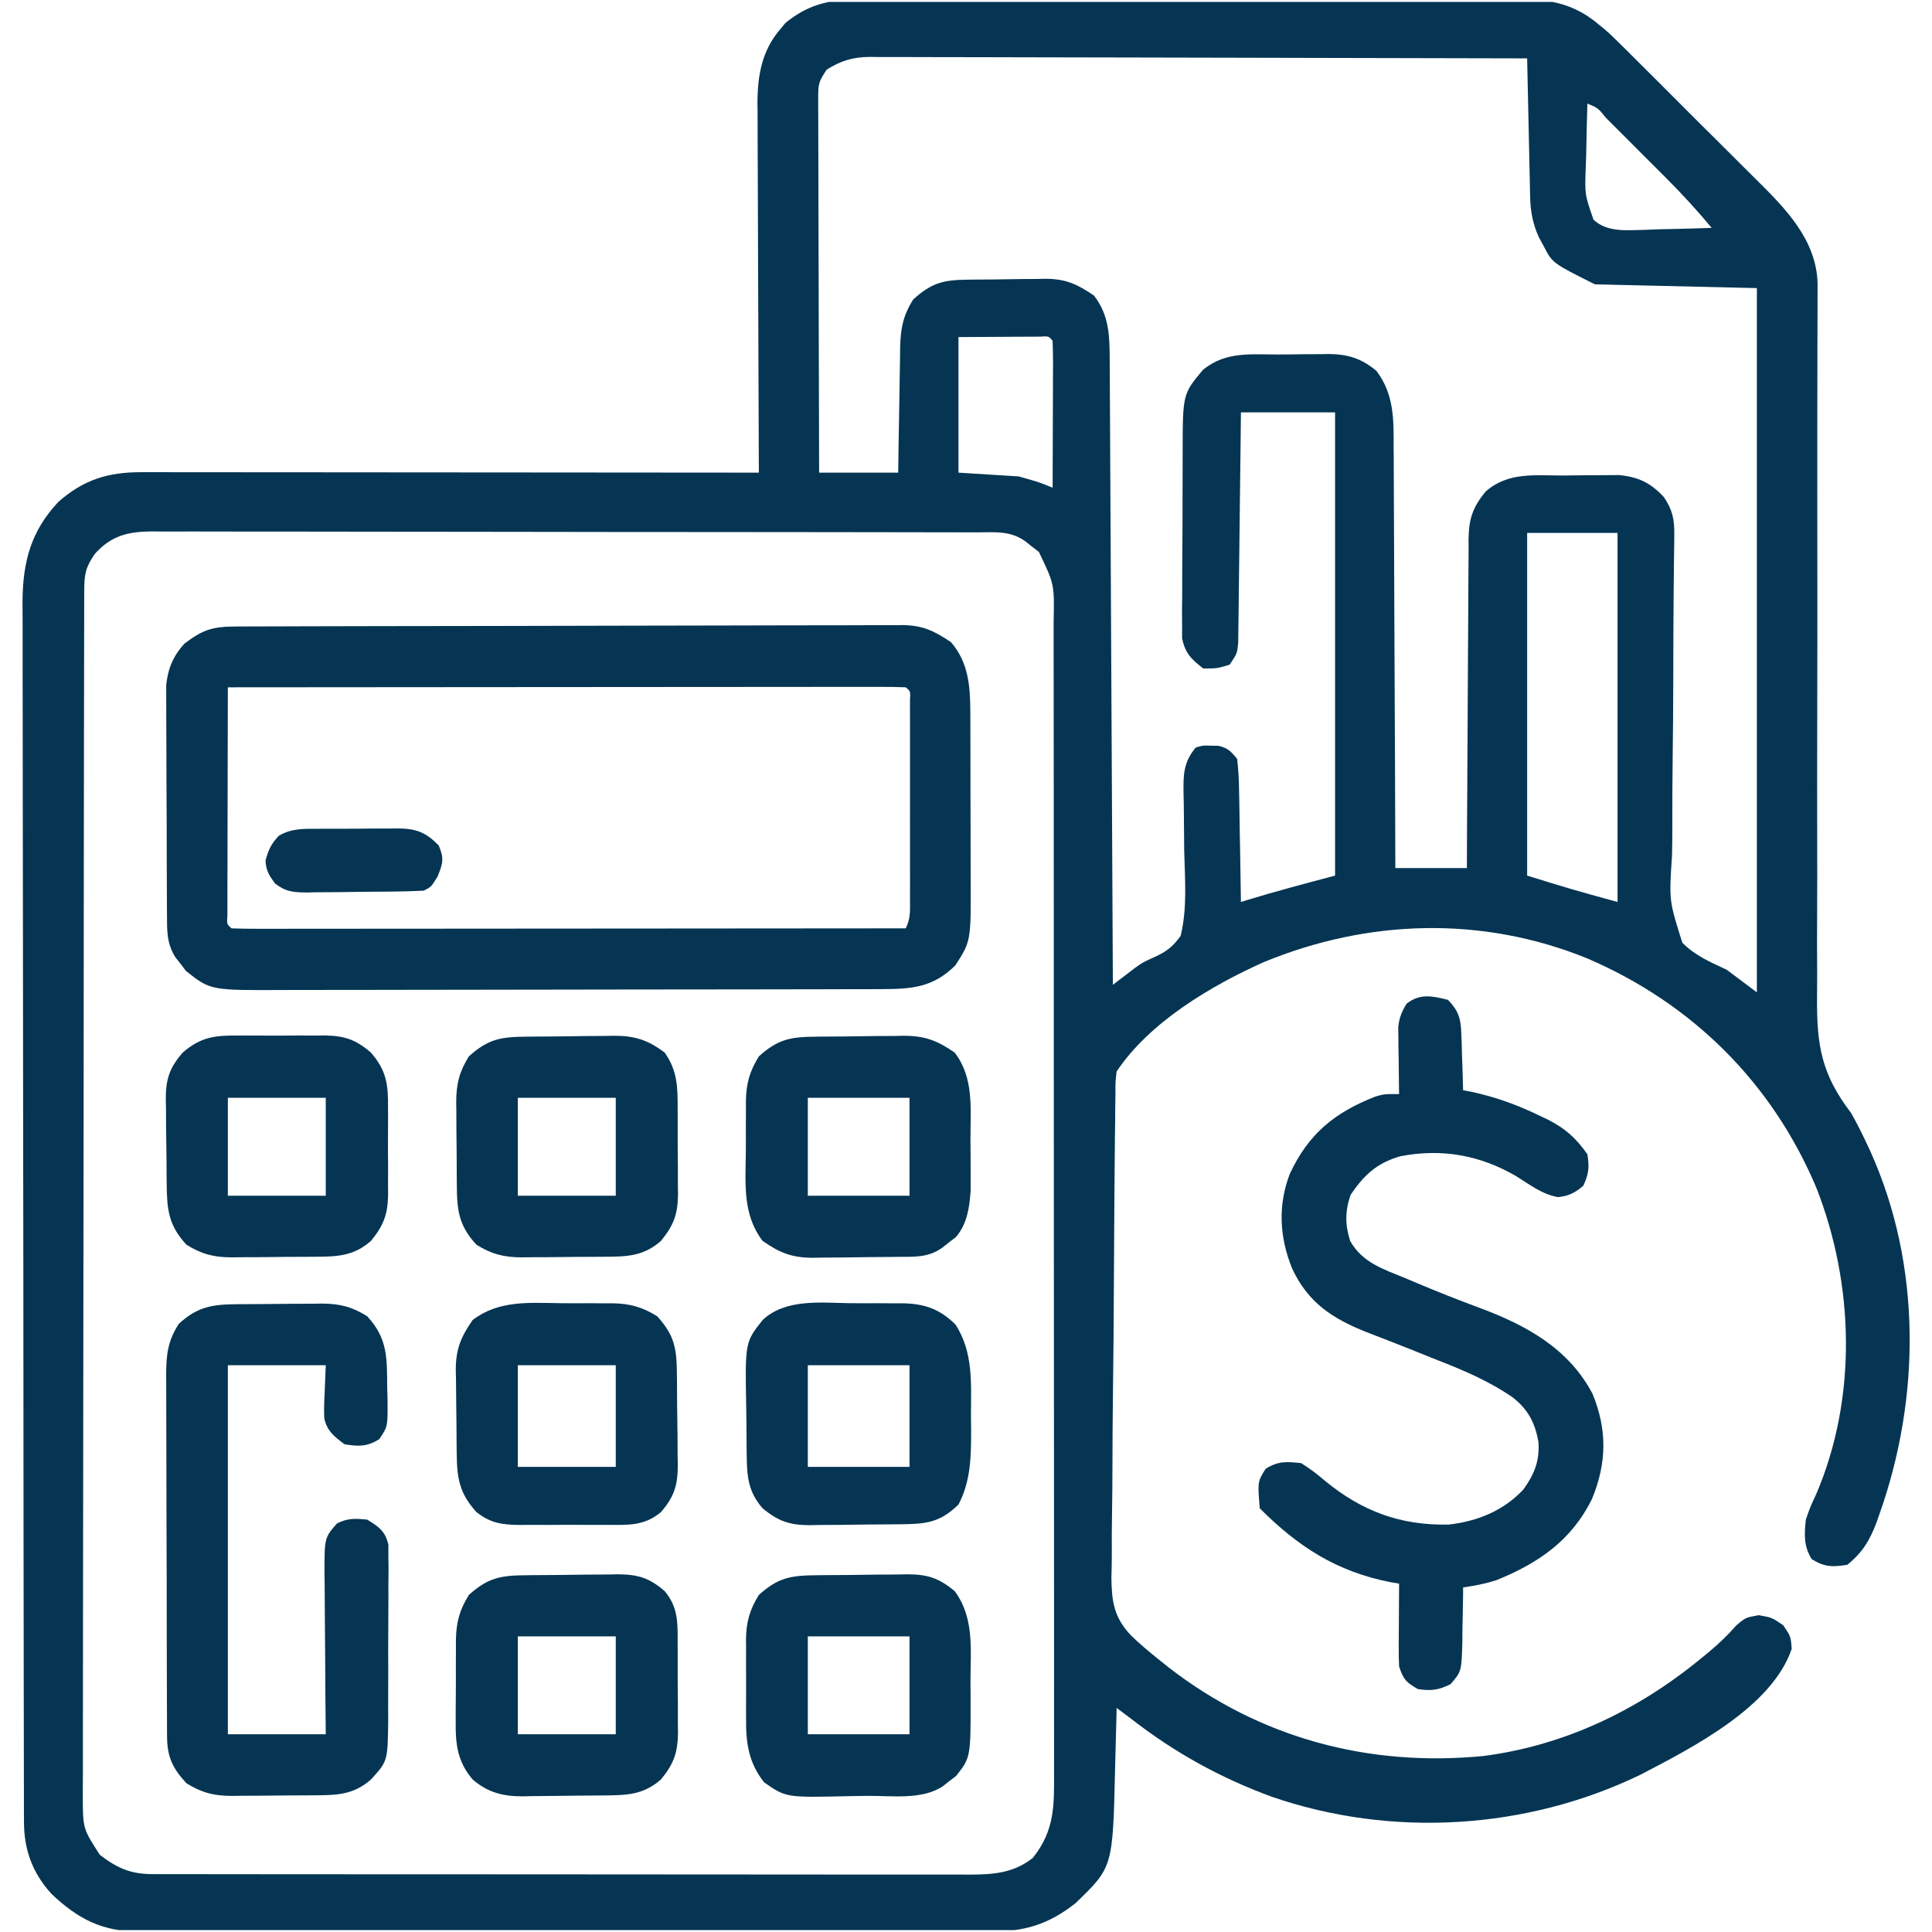 <svg width="513" height="513" viewBox="0 0 513 513" fill="none" xmlns="http://www.w3.org/2000/svg">
<g clip-path="url(#clip0_221_88)">
<path d="M226.836 -0.021C227.636 -0.029 228.436 -0.037 229.26 -0.045C231.921 -0.065 234.581 -0.057 237.242 -0.049C239.158 -0.058 241.074 -0.068 242.99 -0.08C248.18 -0.107 253.37 -0.108 258.56 -0.103C262.899 -0.101 267.238 -0.111 271.576 -0.12C281.816 -0.143 292.055 -0.144 302.294 -0.131C312.844 -0.119 323.393 -0.144 333.943 -0.187C343.013 -0.222 352.084 -0.234 361.154 -0.227C366.566 -0.224 371.977 -0.229 377.389 -0.257C382.48 -0.282 387.57 -0.278 392.661 -0.252C394.524 -0.247 396.387 -0.253 398.25 -0.269C408.407 -0.353 416.384 -0.416 424.5 6.5C425.049 6.946 425.599 7.393 426.165 7.853C427.612 9.102 428.973 10.449 430.329 11.796C431.08 12.534 431.08 12.534 431.846 13.287C433.466 14.884 435.072 16.496 436.676 18.109C437.815 19.243 438.954 20.377 440.095 21.509C442.469 23.873 444.835 26.244 447.197 28.62C450.205 31.646 453.233 34.65 456.268 37.65C458.621 39.981 460.963 42.325 463.302 44.671C464.413 45.783 465.528 46.892 466.647 47.996C474.285 55.548 482.252 63.766 482.616 75.128C482.617 76.68 482.613 78.232 482.604 79.784C482.604 80.639 482.603 81.494 482.602 82.375C482.599 85.251 482.589 88.127 482.578 91.003C482.575 93.061 482.572 95.12 482.569 97.178C482.564 101.617 482.556 106.057 482.546 110.496C482.533 117.523 482.535 124.551 482.541 131.578C482.542 133.357 482.542 133.357 482.543 135.172C482.546 138.825 482.55 142.479 482.553 146.133C482.566 161.267 482.568 176.401 482.524 191.535C482.493 202.568 482.489 213.6 482.519 224.633C482.533 230.469 482.534 236.305 482.5 242.141C482.468 247.639 482.473 253.136 482.507 258.634C482.513 260.644 482.505 262.654 482.482 264.664C482.348 277.46 483.626 285.228 491.5 295.5C493.03 298.172 494.386 300.897 495.688 303.687C496.016 304.39 496.344 305.093 496.682 305.817C510.241 335.974 509.991 371.15 499.062 402C498.649 403.176 498.649 403.176 498.226 404.375C496.436 409.063 494.511 412.285 490.5 415.5C486.542 416.125 484.491 416.11 481.062 414C478.915 410.565 479.083 407.413 479.5 403.5C480.672 400.141 480.672 400.141 482.25 396.75C493.165 371.25 492.374 341.112 482.325 315.462C470.565 287.48 449.302 266.453 421.5 254.5C393.605 243.129 363.191 244.051 335.5 255.5C321.472 261.789 305.2 271.45 296.5 284.5C296.172 287.195 296.172 287.195 296.185 290.291C296.167 291.5 296.148 292.708 296.129 293.953C296.118 295.294 296.108 296.635 296.098 297.977C296.081 299.388 296.063 300.799 296.044 302.21C295.986 306.848 295.951 311.486 295.918 316.125C295.912 316.915 295.906 317.705 295.9 318.519C295.844 325.977 295.795 333.435 295.766 340.893C295.728 350.418 295.653 359.941 295.526 369.465C295.44 376.169 295.396 382.872 295.384 389.577C295.375 393.577 295.348 397.576 295.276 401.575C295.208 405.345 295.194 409.112 295.219 412.882C295.219 414.91 295.165 416.936 295.109 418.963C295.202 425.337 295.785 429.419 300.265 434.21C302.575 436.446 304.991 438.492 307.5 440.5C308.438 441.252 309.376 442.003 310.343 442.777C334.631 461.56 363.424 469.22 393.843 466.273C415.372 463.504 434.844 454.161 451.5 440.5C452.546 439.647 452.546 439.647 453.613 438.777C456.325 436.507 458.669 434.305 461 431.625C463.5 429.5 463.5 429.5 467 428.875C470.5 429.5 470.5 429.5 473.5 431.562C475.5 434.5 475.5 434.5 475.75 437.812C470.496 453.311 449.398 464.036 435.562 471.25C405.279 485.883 369.455 488.049 337.637 477.066C324 472.055 311.951 465.397 300.5 456.5C299.168 455.498 297.835 454.498 296.5 453.5C296.48 454.356 296.46 455.213 296.44 456.095C296.361 459.32 296.274 462.544 296.183 465.768C296.145 467.155 296.11 468.541 296.078 469.928C295.48 495.811 295.48 495.811 285.574 505.355C278.155 511.19 271.764 512.948 262.487 512.881C260.998 512.888 260.998 512.888 259.479 512.895C256.161 512.907 252.843 512.898 249.526 512.888C247.144 512.892 244.761 512.898 242.379 512.904C236.586 512.916 230.792 512.915 224.998 512.906C220.288 512.899 215.578 512.898 210.867 512.901C210.196 512.902 209.525 512.902 208.833 512.903C207.47 512.904 206.106 512.905 204.743 512.906C191.964 512.914 179.185 512.904 166.407 512.888C155.451 512.875 144.495 512.877 133.54 512.891C120.808 512.907 108.075 512.913 95.343 512.904C93.984 512.903 92.625 512.902 91.267 512.901C90.598 512.901 89.93 512.901 89.241 512.9C84.539 512.897 79.837 512.902 75.135 512.909C68.8 512.918 62.466 512.911 56.132 512.894C53.809 512.89 51.485 512.891 49.162 512.898C45.988 512.906 42.814 512.896 39.64 512.881C38.264 512.891 38.264 512.891 36.86 512.901C27.081 512.812 20.829 509.624 13.707 502.918C8.684 497.415 6.379 491.26 6.366 483.849C6.361 482.665 6.357 481.48 6.352 480.26C6.352 478.953 6.353 477.646 6.353 476.299C6.35 474.901 6.346 473.503 6.342 472.105C6.332 468.255 6.328 464.404 6.325 460.554C6.321 456.404 6.312 452.255 6.303 448.105C6.283 438.079 6.273 428.053 6.264 418.026C6.26 413.305 6.255 408.584 6.249 403.863C6.232 388.169 6.218 372.474 6.211 356.78C6.209 352.707 6.207 348.633 6.205 344.559C6.204 343.547 6.204 342.534 6.203 341.491C6.195 325.092 6.17 308.694 6.137 292.295C6.104 275.46 6.086 258.625 6.083 241.79C6.081 232.337 6.072 222.885 6.046 213.432C6.025 205.381 6.017 197.33 6.026 189.279C6.031 185.172 6.029 181.066 6.01 176.959C5.992 173.196 5.993 169.432 6.009 165.669C6.012 163.671 5.996 161.673 5.979 159.676C6.054 149.184 8.204 141.025 15.5 133.258C22.213 127.358 28.692 125.373 37.473 125.38C38.175 125.379 38.876 125.378 39.599 125.377C41.95 125.375 44.301 125.381 46.651 125.386C48.337 125.387 50.022 125.387 51.707 125.386C56.283 125.386 60.859 125.392 65.435 125.399C70.217 125.405 74.999 125.405 79.781 125.407C88.837 125.41 97.893 125.418 106.948 125.428C117.258 125.439 127.567 125.445 137.877 125.45C159.085 125.46 180.292 125.478 201.5 125.5C201.49 123.535 201.49 123.535 201.48 121.53C201.419 109.171 201.374 96.812 201.345 84.452C201.329 78.099 201.308 71.745 201.274 65.391C201.241 59.258 201.223 53.124 201.215 46.99C201.21 44.652 201.199 42.314 201.183 39.977C201.161 36.697 201.158 33.418 201.159 30.139C201.149 29.176 201.138 28.214 201.127 27.222C201.16 20.018 202.306 13.401 207.187 7.75C207.624 7.219 208.061 6.688 208.512 6.141C214.124 1.51 219.672 -0.095 226.836 -0.021ZM219.5 18.5C217.422 21.617 217.251 22.277 217.259 25.809C217.257 26.688 217.254 27.567 217.251 28.473C217.258 29.435 217.266 30.397 217.273 31.387C217.273 32.402 217.272 33.417 217.272 34.463C217.273 37.823 217.289 41.183 217.305 44.543C217.308 46.87 217.311 49.198 217.313 51.525C217.321 57.656 217.341 63.786 217.363 69.916C217.383 76.17 217.392 82.424 217.402 88.678C217.424 100.952 217.459 113.226 217.5 125.5C224.43 125.5 231.36 125.5 238.5 125.5C238.537 122.682 238.575 119.864 238.613 116.961C238.66 114.22 238.711 111.48 238.762 108.74C238.796 106.841 238.824 104.942 238.846 103.042C238.88 100.306 238.932 97.571 238.988 94.836C238.995 93.992 239.001 93.148 239.008 92.278C239.131 87.298 239.756 83.817 242.5 79.5C247.387 75.09 250.466 74.328 256.887 74.262C257.99 74.25 257.99 74.25 259.115 74.237C260.674 74.223 262.233 74.213 263.793 74.205C266.161 74.188 268.528 74.144 270.896 74.1C272.414 74.089 273.932 74.081 275.449 74.074C276.151 74.057 276.852 74.039 277.574 74.021C283.069 74.045 286.077 75.481 290.5 78.5C294.565 83.784 294.625 89.188 294.658 95.669C294.666 96.735 294.666 96.735 294.673 97.823C294.688 100.198 294.697 102.573 294.705 104.948C294.715 106.654 294.725 108.359 294.735 110.064C294.762 114.689 294.783 119.315 294.803 123.941C294.825 128.776 294.853 133.611 294.879 138.447C294.929 147.602 294.974 156.756 295.017 165.911C295.067 176.334 295.122 186.758 295.177 197.181C295.291 218.62 295.398 240.06 295.5 261.5C296.043 261.082 296.587 260.664 297.147 260.234C297.863 259.689 298.579 259.144 299.316 258.583C300.379 257.77 300.379 257.77 301.463 256.942C303.5 255.5 303.5 255.5 306.436 254.178C309.737 252.677 311.35 251.459 313.5 248.5C315.288 241.188 314.626 233.337 314.438 225.875C314.396 222.763 314.369 219.653 314.357 216.541C314.346 214.61 314.316 212.678 314.264 210.748C314.195 205.859 314.188 202.42 317.5 198.5C319.438 197.906 319.438 197.906 321.5 198C322.181 198.01 322.861 198.021 323.562 198.031C326.047 198.632 326.887 199.538 328.5 201.5C328.831 204.434 328.989 207.167 329.012 210.105C329.039 211.364 329.039 211.364 329.066 212.648C329.12 215.328 329.154 218.008 329.188 220.687C329.221 222.505 329.255 224.322 329.291 226.139C329.376 230.592 329.443 235.046 329.5 239.5C330.048 239.33 330.596 239.16 331.16 238.984C338.903 236.617 346.657 234.591 354.5 232.5C354.5 191.91 354.5 151.32 354.5 109.5C346.25 109.5 338 109.5 329.5 109.5C329.48 111.423 329.46 113.346 329.44 115.327C329.372 121.678 329.295 128.028 329.212 134.378C329.163 138.229 329.116 142.079 329.078 145.93C329.041 149.645 328.995 153.36 328.942 157.076C328.923 158.494 328.908 159.912 328.897 161.33C328.88 163.315 328.85 165.3 328.819 167.284C328.806 168.415 328.792 169.545 328.778 170.71C328.5 173.5 328.5 173.5 326.5 176.5C323.188 177.5 323.188 177.5 319.5 177.5C316.309 175.013 314.703 173.489 313.879 169.478C313.881 168.356 313.883 167.233 313.885 166.077C313.871 164.159 313.871 164.159 313.857 162.203C313.872 160.815 313.889 159.427 313.906 158.039C313.908 156.606 313.908 155.172 313.906 153.739C313.908 150.738 313.926 147.737 313.958 144.736C313.998 140.904 314.002 137.073 313.995 133.241C313.991 130.281 314.004 127.321 314.021 124.361C314.028 122.949 314.031 121.537 314.03 120.125C314.044 104.625 314.044 104.625 319.438 98.187C325.447 93.27 332.108 94.128 339.516 94.129C341.795 94.125 344.071 94.089 346.35 94.051C347.812 94.045 349.275 94.041 350.738 94.039C351.411 94.025 352.085 94.01 352.778 93.996C357.965 94.045 361.583 95.202 365.5 98.5C370.162 104.688 370.079 111.333 370.046 118.791C370.056 120.002 370.067 121.212 370.077 122.459C370.102 125.757 370.108 129.053 370.107 132.35C370.111 135.804 370.136 139.258 370.159 142.712C370.2 149.243 370.22 155.773 370.233 162.304C370.249 169.743 370.288 177.182 370.328 184.62C370.41 199.914 370.464 215.207 370.5 230.5C376.77 230.5 383.04 230.5 389.5 230.5C389.514 226.276 389.514 226.276 389.528 221.966C389.562 212.658 389.618 203.35 389.684 194.043C389.723 188.4 389.756 182.757 389.771 177.114C389.786 171.667 389.821 166.221 389.868 160.774C389.883 158.697 389.891 156.62 389.892 154.543C389.894 151.631 389.921 148.721 389.954 145.81C389.947 144.524 389.947 144.524 389.939 143.212C390.032 137.835 390.956 134.783 394.5 130.5C400.478 125.247 407.567 126.279 415.069 126.26C417.294 126.25 419.519 126.219 421.744 126.187C423.169 126.181 424.594 126.176 426.02 126.172C427.31 126.162 428.6 126.153 429.929 126.144C435.071 126.657 438.313 128.217 441.812 132C444.138 135.446 444.623 137.958 444.571 142.014C444.562 142.939 444.553 143.864 444.543 144.817C444.529 145.83 444.514 146.843 444.499 147.887C444.476 150.102 444.454 152.318 444.432 154.533C444.413 156.298 444.413 156.298 444.394 158.099C444.323 165.632 444.317 173.165 444.3 180.698C444.281 187.32 444.239 193.94 444.147 200.561C444.059 206.965 444.035 213.366 444.053 219.771C444.049 222.208 444.022 224.646 443.971 227.083C443.173 239.167 443.173 239.167 446.717 250.338C450.123 253.755 454.158 255.466 458.5 257.5C461.14 259.48 463.78 261.46 466.5 263.5C466.5 201.79 466.5 140.08 466.5 76.5C452.31 76.17 438.12 75.84 423.5 75.5C412.23 69.865 412.23 69.865 409.938 65.437C409.482 64.601 409.027 63.764 408.559 62.902C406.988 59.337 406.379 56.167 406.295 52.282C406.275 51.462 406.255 50.641 406.234 49.796C406.209 48.481 406.209 48.481 406.184 47.141C406.163 46.236 406.142 45.332 406.121 44.4C406.055 41.517 405.996 38.633 405.938 35.75C405.894 33.793 405.851 31.836 405.807 29.879C405.7 25.086 405.598 20.293 405.5 15.5C382.135 15.43 358.769 15.377 335.404 15.345C324.555 15.329 313.706 15.308 302.857 15.274C293.401 15.244 283.946 15.224 274.49 15.218C269.483 15.214 264.477 15.205 259.47 15.183C254.757 15.162 250.044 15.156 245.331 15.161C243.602 15.16 241.872 15.154 240.143 15.142C237.78 15.127 235.418 15.131 233.055 15.139C232.372 15.13 231.689 15.122 230.986 15.113C226.447 15.155 223.341 16.09 219.5 18.5ZM421.5 27.5C421.354 31.875 421.266 36.249 421.188 40.625C421.146 41.862 421.104 43.1 421.061 44.375C420.794 51.635 420.794 51.635 423.125 58.344C426.838 61.803 432.135 61.101 436.893 61.027C438.186 60.977 439.48 60.927 440.812 60.875C442.125 60.848 443.438 60.821 444.791 60.793C448.029 60.722 451.264 60.624 454.5 60.5C450.605 55.842 446.563 51.414 442.262 47.129C441.695 46.562 441.129 45.995 440.546 45.41C439.363 44.227 438.179 43.044 436.994 41.864C435.171 40.046 433.354 38.224 431.537 36.4C430.383 35.247 429.229 34.094 428.074 32.941C427.529 32.395 426.985 31.848 426.423 31.285C424.315 28.677 424.315 28.677 421.5 27.5ZM254.5 89.5C254.5 101.38 254.5 113.26 254.5 125.5C259.78 125.83 265.06 126.16 270.5 126.5C276 128.062 276 128.062 279.5 129.5C279.525 123.964 279.543 118.428 279.555 112.892C279.56 111.008 279.567 109.123 279.575 107.238C279.588 104.535 279.593 101.832 279.598 99.129C279.603 98.281 279.608 97.433 279.613 96.559C279.613 94.539 279.562 92.519 279.5 90.5C278.462 89.238 278.462 89.238 276.183 89.386C274.683 89.394 274.683 89.394 273.152 89.402C271.694 89.406 271.694 89.406 270.207 89.41C268.341 89.424 268.341 89.424 266.438 89.437C262.498 89.458 258.559 89.479 254.5 89.5ZM25.188 147.062C22.667 150.703 22.373 152.557 22.366 156.961C22.361 158.128 22.357 159.296 22.352 160.498C22.352 161.792 22.353 163.085 22.353 164.418C22.349 165.797 22.346 167.176 22.342 168.556C22.332 172.359 22.328 176.163 22.325 179.966C22.321 184.063 22.312 188.16 22.303 192.257C22.283 202.157 22.273 212.058 22.264 221.959C22.26 226.618 22.255 231.278 22.249 235.937C22.232 251.421 22.218 266.905 22.211 282.389C22.209 286.409 22.207 290.429 22.205 294.449C22.204 295.448 22.204 296.447 22.203 297.476C22.195 313.668 22.17 329.859 22.137 346.05C22.104 362.664 22.086 379.277 22.083 395.891C22.081 405.223 22.072 414.554 22.047 423.886C22.025 431.832 22.017 439.779 22.026 447.725C22.031 451.78 22.029 455.835 22.01 459.891C21.992 463.603 21.993 467.315 22.009 471.027C22.012 473.007 21.996 474.987 21.979 476.967C22.015 485.547 22.015 485.547 26.5 492.5C31.15 496.084 34.728 497.623 40.533 497.629C41.331 497.632 42.129 497.635 42.951 497.638C43.822 497.637 44.693 497.635 45.59 497.634C46.519 497.636 47.449 497.638 48.406 497.641C51.529 497.647 54.651 497.646 57.773 497.645C60.008 497.648 62.244 497.652 64.479 497.655C70.558 497.664 76.636 497.667 82.715 497.667C87.787 497.668 92.859 497.672 97.931 497.675C109.213 497.683 120.496 497.686 131.778 497.685C132.455 497.685 133.132 497.685 133.829 497.685C134.846 497.685 134.846 497.685 135.883 497.685C146.865 497.685 157.846 497.694 168.828 497.708C180.107 497.723 191.386 497.729 202.665 497.729C208.996 497.729 215.326 497.731 221.657 497.742C227.612 497.752 233.567 497.752 239.522 497.744C241.707 497.743 243.892 497.746 246.078 497.752C249.062 497.76 252.045 497.755 255.029 497.747C256.325 497.755 256.325 497.755 257.648 497.763C263.888 497.727 269.203 497.327 274.25 493.312C280.104 485.996 279.928 479.329 279.874 470.253C279.877 468.899 279.881 467.545 279.886 466.191C279.897 462.481 279.889 458.77 279.878 455.06C279.869 451.054 279.877 447.049 279.883 443.043C279.893 435.201 279.886 427.358 279.874 419.515C279.86 410.381 279.862 401.247 279.864 392.113C279.867 375.815 279.856 359.518 279.836 343.22C279.817 327.406 279.81 311.593 279.816 295.78C279.822 278.559 279.822 261.338 279.81 244.117C279.809 242.28 279.808 240.444 279.807 238.607C279.806 237.704 279.805 236.8 279.805 235.869C279.801 229.503 279.801 223.137 279.803 216.77C279.805 209.012 279.8 201.253 279.786 193.494C279.778 189.536 279.774 185.578 279.779 181.619C279.783 177.995 279.778 174.37 279.765 170.746C279.761 168.816 279.766 166.886 279.772 164.956C279.975 155.125 279.975 155.125 275.844 146.539C275.235 146.072 274.627 145.606 274 145.125C273.392 144.643 272.783 144.161 272.156 143.664C268.131 140.835 264.127 141.355 259.378 141.36C258.421 141.357 257.464 141.354 256.478 141.351C253.251 141.342 250.023 141.34 246.796 141.339C244.49 141.334 242.184 141.329 239.878 141.324C233.599 141.311 227.32 141.304 221.041 141.3C217.121 141.297 213.201 141.293 209.281 141.288C198.429 141.276 187.578 141.266 176.726 141.262C176.031 141.262 175.336 141.262 174.621 141.262C173.576 141.261 173.576 141.261 172.51 141.261C171.099 141.261 169.687 141.26 168.276 141.26C167.226 141.259 167.226 141.259 166.154 141.259C154.813 141.255 143.472 141.238 132.13 141.214C120.489 141.191 108.847 141.178 97.206 141.177C90.669 141.176 84.132 141.17 77.594 141.152C71.445 141.136 65.296 141.134 59.146 141.142C56.888 141.143 54.63 141.139 52.371 141.129C49.291 141.116 46.21 141.122 43.13 141.132C42.234 141.124 41.339 141.116 40.416 141.108C34.054 141.159 29.625 142.145 25.188 147.062ZM405.5 141.5C405.5 171.53 405.5 201.56 405.5 232.5C417.449 236.187 417.449 236.187 429.5 239.5C429.5 207.16 429.5 174.82 429.5 141.5C421.58 141.5 413.66 141.5 405.5 141.5Z" fill="#053553"/>
<path d="M62.906 166.353C64.065 166.347 64.065 166.347 65.248 166.342C67.851 166.331 70.454 166.327 73.057 166.323C74.918 166.317 76.779 166.31 78.64 166.303C83.706 166.286 88.772 166.275 93.839 166.267C97.003 166.262 100.167 166.256 103.332 166.249C113.229 166.23 123.127 166.216 133.024 166.208C144.454 166.198 155.884 166.172 167.314 166.131C176.145 166.101 184.976 166.086 193.806 166.083C199.082 166.081 204.358 166.072 209.634 166.047C214.599 166.023 219.563 166.019 224.528 166.029C226.349 166.03 228.17 166.023 229.991 166.01C232.481 165.992 234.969 165.999 237.458 166.012C238.176 166.001 238.893 165.99 239.633 165.979C245.072 166.048 248.098 167.541 252.5 170.5C257.076 175.745 257.622 182.047 257.645 188.724C257.651 189.959 257.658 191.194 257.664 192.467C257.666 193.807 257.667 195.148 257.668 196.488C257.671 197.874 257.674 199.261 257.678 200.647C257.684 203.549 257.686 206.452 257.685 209.354C257.685 213.056 257.699 216.758 257.716 220.459C257.727 223.322 257.729 226.185 257.729 229.048C257.73 230.412 257.734 231.776 257.742 233.14C257.828 249.887 257.828 249.887 253.687 256.312C247.801 262.199 242.125 262.622 234.088 262.64C232.982 262.645 232.982 262.645 231.854 262.649C229.389 262.658 226.925 262.66 224.46 262.661C222.69 262.666 220.921 262.671 219.152 262.676C214.348 262.689 209.544 262.696 204.74 262.7C201.737 262.703 198.734 262.707 195.731 262.712C186.33 262.725 176.929 262.735 167.528 262.739C156.685 262.743 145.843 262.761 135.001 262.79C126.613 262.812 118.226 262.822 109.838 262.823C104.832 262.824 99.825 262.83 94.819 262.848C90.108 262.864 85.396 262.866 80.685 262.858C78.96 262.857 77.235 262.861 75.51 262.871C55.862 262.977 55.862 262.977 49.344 257.781C48.9 257.193 48.457 256.606 48 256C47.536 255.412 47.072 254.824 46.594 254.219C44.21 250.473 44.362 247.057 44.339 242.737C44.334 242.054 44.329 241.37 44.324 240.666C44.309 238.407 44.302 236.147 44.297 233.887C44.291 232.314 44.285 230.74 44.279 229.167C44.269 225.868 44.263 222.568 44.26 219.269C44.254 215.049 44.23 210.829 44.202 206.609C44.183 203.359 44.178 200.108 44.176 196.857C44.173 195.302 44.165 193.747 44.152 192.192C44.135 190.011 44.137 187.832 44.143 185.651C44.14 184.412 44.136 183.173 44.132 181.897C44.608 177.495 45.998 174.109 49.035 170.855C54.033 167.034 56.737 166.351 62.906 166.353ZM60.5 182.5C60.477 190.697 60.459 198.894 60.448 207.091C60.443 210.897 60.436 214.702 60.424 218.508C60.413 222.178 60.407 225.848 60.405 229.518C60.403 230.921 60.4 232.324 60.394 233.727C60.387 235.686 60.386 237.644 60.386 239.603C60.384 240.72 60.382 241.837 60.38 242.988C60.215 245.439 60.215 245.439 61.5 246.5C63.803 246.597 66.11 246.622 68.416 246.62C69.147 246.621 69.879 246.622 70.633 246.623C73.104 246.624 75.574 246.619 78.045 246.614C79.809 246.613 81.572 246.613 83.336 246.614C88.139 246.614 92.943 246.608 97.746 246.601C102.761 246.595 107.775 246.595 112.789 246.593C122.291 246.59 131.793 246.582 141.295 246.572C152.11 246.561 162.925 246.555 173.74 246.55C195.993 246.54 218.246 246.522 240.5 246.5C241.848 243.803 241.627 241.709 241.629 238.689C241.634 236.862 241.634 236.862 241.639 234.999C241.637 233.664 241.635 232.33 241.633 230.996C241.633 229.634 241.634 228.271 241.636 226.909C241.637 224.053 241.635 221.198 241.63 218.342C241.624 214.674 241.628 211.007 241.634 207.339C241.637 204.526 241.636 201.713 241.634 198.9C241.633 197.547 241.634 196.194 241.636 194.842C241.639 192.955 241.634 191.068 241.629 189.181C241.628 188.106 241.628 187.031 241.627 185.923C241.773 183.551 241.773 183.551 240.5 182.5C238.172 182.402 235.874 182.37 233.546 182.38C232.442 182.378 232.442 182.378 231.316 182.377C228.832 182.375 226.347 182.381 223.863 182.386C222.089 182.387 220.316 182.387 218.542 182.386C213.712 182.386 208.882 182.392 204.051 182.399C199.009 182.405 193.967 182.405 188.925 182.407C179.369 182.41 169.814 182.418 160.259 182.428C149.384 182.439 138.508 182.445 127.633 182.45C105.255 182.46 82.878 182.478 60.5 182.5Z" fill="#053553"/>
<path d="M384.5 265.5C387.211 268.331 387.887 270.394 388.011 274.266C388.047 275.155 388.082 276.044 388.119 276.961C388.153 278.341 388.153 278.341 388.187 279.75C388.221 280.686 388.256 281.622 388.291 282.586C388.373 284.89 388.442 287.195 388.5 289.5C389.18 289.624 389.861 289.747 390.562 289.875C397.105 291.267 402.952 293.389 408.937 296.312C409.611 296.632 410.284 296.951 410.978 297.279C415.661 299.651 418.475 302.19 421.5 306.5C422.045 309.905 421.87 311.695 420.437 314.812C418.295 316.679 416.556 317.591 413.703 317.867C409.541 317.174 406.205 314.557 402.672 312.359C393.037 306.711 382.854 304.896 371.855 307.008C365.625 308.806 362.278 311.893 358.625 317.25C357.15 321.512 357.128 325.188 358.5 329.5C361.764 335.287 367.261 336.967 373.125 339.375C374.148 339.809 375.171 340.243 376.225 340.691C381.786 343.032 387.386 345.236 393.041 347.34C405.3 351.915 416.548 358.072 422.883 370.133C426.783 379.708 426.65 388.39 422.754 397.934C417.37 408.951 408.553 415.043 397.394 419.555C394.434 420.521 391.58 421.071 388.5 421.5C388.496 422.176 388.492 422.852 388.487 423.548C388.454 426.616 388.384 429.682 388.312 432.75C388.306 433.813 388.301 434.877 388.295 435.973C388.072 443.843 388.072 443.843 385.14 447.207C381.931 448.779 380.032 449.026 376.5 448.5C373.364 446.72 372.659 445.977 371.5 442.5C371.418 440.8 371.392 439.097 371.402 437.394C371.405 436.412 371.409 435.429 371.412 434.416C371.42 433.392 371.429 432.368 371.437 431.312C371.442 430.277 371.446 429.241 371.451 428.174C371.463 425.616 371.479 423.058 371.5 420.5C370.712 420.365 369.925 420.229 369.113 420.09C354.838 417.269 344.686 410.687 334.5 400.5C333.92 393.427 333.92 393.428 336.062 390C339.459 387.91 341.551 388.088 345.5 388.5C347.88 390.018 349.782 391.417 351.875 393.25C361.676 401.282 371.861 405.086 384.66 404.816C392.291 403.966 399.253 401.131 404.5 395.5C407.422 391.438 408.848 387.919 408.5 382.875C407.604 377.852 405.821 374.35 401.75 371.106C395.325 366.669 388.565 363.827 381.312 361C378.906 360.035 376.5 359.071 374.094 358.105C370.372 356.629 366.645 355.169 362.906 353.738C353.738 350.101 347.309 345.89 343.062 336.75C339.742 328.471 339.264 320.153 342.465 311.727C347.423 301.061 354.383 295.402 365.203 291.164C367.5 290.5 367.5 290.5 371.5 290.5C371.484 289.623 371.484 289.623 371.468 288.727C371.426 286.068 371.4 283.409 371.375 280.75C371.358 279.83 371.341 278.909 371.324 277.961C371.314 276.627 371.314 276.627 371.304 275.266C371.289 274.04 371.289 274.04 371.273 272.79C371.525 270.247 372.17 268.669 373.5 266.5C377.06 263.731 380.305 264.432 384.5 265.5Z" fill="#053553"/>
<path d="M63.457 346.297C64.238 346.291 65.018 346.286 65.823 346.28C67.474 346.27 69.126 346.264 70.778 346.26C73.293 346.25 75.807 346.219 78.322 346.188C79.93 346.181 81.537 346.176 83.145 346.172C84.265 346.153 84.265 346.153 85.409 346.135C90.197 346.155 93.437 346.966 97.5 349.5C103.021 355.469 102.738 360.698 102.813 368.438C102.842 369.44 102.871 370.442 102.9 371.475C102.964 378.817 102.964 378.817 100.695 382.156C97.405 384.17 95.278 384.097 91.5 383.5C88.835 381.513 86.805 379.963 86.101 376.59C86.008 374.429 86.063 372.348 86.188 370.188C86.291 367.651 86.394 365.114 86.5 362.5C77.92 362.5 69.34 362.5 60.5 362.5C60.5 394.84 60.5 427.18 60.5 460.5C69.08 460.5 77.66 460.5 86.5 460.5C86.465 456.877 86.43 453.253 86.395 449.52C86.371 446.008 86.353 442.497 86.335 438.985C86.32 436.546 86.3 434.106 86.274 431.667C86.237 428.159 86.22 424.652 86.207 421.145C86.192 420.055 86.176 418.965 86.16 417.842C86.158 408.316 86.158 408.316 89.5 404.5C92.353 403.073 94.335 403.19 97.5 403.5C100.644 405.46 102.267 406.507 103.128 410.181C103.129 411.202 103.13 412.223 103.131 413.275C103.144 414.437 103.156 415.598 103.169 416.795C103.156 418.046 103.143 419.297 103.129 420.586C103.131 421.876 103.134 423.165 103.136 424.494C103.139 427.223 103.124 429.951 103.097 432.68C103.063 436.166 103.069 439.65 103.088 443.137C103.101 446.474 103.083 449.811 103.066 453.148C103.071 454.396 103.076 455.643 103.082 456.927C102.936 467.672 102.936 467.672 98.5 472.5C93.856 476.581 89.497 476.67 83.543 476.703C82.763 476.709 81.982 476.715 81.178 476.72C79.526 476.73 77.874 476.736 76.222 476.74C73.707 476.75 71.193 476.781 68.678 476.813C67.07 476.819 65.463 476.824 63.856 476.828C63.108 476.841 62.361 476.853 61.592 476.866C56.804 476.845 53.563 476.034 49.5 473.5C45.8 469.5 44.38 466.49 44.36 461.08C44.354 460.175 44.348 459.271 44.342 458.34C44.341 457.35 44.34 456.36 44.339 455.341C44.334 454.296 44.329 453.252 44.324 452.176C44.309 448.715 44.303 445.254 44.297 441.793C44.291 439.39 44.285 436.988 44.28 434.585C44.269 429.543 44.263 424.502 44.26 419.461C44.254 413.001 44.23 406.541 44.202 400.082C44.183 395.117 44.178 390.153 44.176 385.188C44.173 382.807 44.166 380.425 44.152 378.044C44.135 374.712 44.137 371.38 44.144 368.048C44.134 367.064 44.125 366.08 44.116 365.067C44.148 359.788 44.51 356.049 47.5 351.5C52.619 346.765 56.718 346.335 63.457 346.297Z" fill="#053553"/>
<path d="M217.015 418.262C217.864 418.254 218.713 418.246 219.587 418.237C221.386 418.223 223.185 418.213 224.984 418.205C227.725 418.188 230.466 418.144 233.207 418.1C234.956 418.09 236.704 418.081 238.453 418.074C239.677 418.048 239.677 418.048 240.925 418.021C246.259 418.041 249.264 418.966 253.5 422.5C258.82 429.655 257.683 438.307 257.687 446.813C257.7 448.106 257.712 449.4 257.724 450.732C257.749 466.644 257.749 466.644 253.879 471.559C253.279 472.014 252.68 472.469 252.062 472.938C251.167 473.647 251.167 473.647 250.254 474.371C244.666 477.968 236.766 476.804 230.332 476.85C228.661 476.867 226.99 476.894 225.319 476.932C208.684 477.311 208.684 477.311 202.899 473.264C198.788 468.081 198.046 462.815 198.101 456.371C198.099 455.618 198.096 454.866 198.093 454.09C198.091 452.509 198.096 450.929 198.109 449.348C198.125 446.94 198.109 444.535 198.09 442.127C198.092 440.583 198.096 439.04 198.101 437.496C198.095 436.784 198.089 436.071 198.083 435.337C198.148 430.662 199.044 427.472 201.5 423.5C206.725 418.785 210.15 418.323 217.015 418.262ZM214.5 434.5C214.5 443.08 214.5 451.66 214.5 460.5C223.41 460.5 232.32 460.5 241.5 460.5C241.5 451.92 241.5 443.34 241.5 434.5C232.59 434.5 223.68 434.5 214.5 434.5Z" fill="#053553"/>
<path d="M216.762 275.262C217.998 275.25 217.998 275.25 219.259 275.237C221.006 275.223 222.754 275.213 224.502 275.205C227.16 275.188 229.817 275.144 232.475 275.1C234.175 275.09 235.874 275.081 237.574 275.074C238.758 275.048 238.758 275.048 239.965 275.021C245.603 275.043 248.855 276.272 253.5 279.5C258.635 286.176 257.686 294.28 257.685 302.31C257.688 304.362 257.706 306.413 257.725 308.465C257.727 309.773 257.729 311.082 257.731 312.43C257.735 313.618 257.739 314.806 257.743 316.031C257.424 320.58 256.846 324.906 253.844 328.461C253.235 328.928 252.627 329.394 252 329.875C251.087 330.598 251.087 330.598 250.156 331.336C246.408 333.97 242.89 333.696 238.457 333.738C237.655 333.746 236.853 333.755 236.027 333.763C234.327 333.777 232.626 333.787 230.926 333.795C228.34 333.812 225.755 333.856 223.17 333.9C221.516 333.911 219.861 333.919 218.207 333.926C217.44 333.943 216.673 333.961 215.883 333.979C210.306 333.957 207.088 332.705 202.5 329.5C197.226 322.611 197.923 314.578 198.034 306.273C198.063 303.874 198.054 301.477 198.041 299.078C198.047 297.539 198.056 296 198.067 294.461C198.064 293.751 198.061 293.042 198.058 292.311C198.145 287.654 199.057 284.459 201.5 280.5C206.652 275.851 209.993 275.324 216.762 275.262ZM214.5 291.5C214.5 300.08 214.5 308.66 214.5 317.5C223.41 317.5 232.32 317.5 241.5 317.5C241.5 308.92 241.5 300.34 241.5 291.5C232.59 291.5 223.68 291.5 214.5 291.5Z" fill="#053553"/>
<path d="M140.016 418.262C140.864 418.254 141.713 418.246 142.587 418.237C144.386 418.223 146.185 418.213 147.984 418.205C150.725 418.188 153.466 418.144 156.207 418.1C157.956 418.09 159.704 418.081 161.453 418.074C162.677 418.048 162.677 418.048 163.925 418.021C169.245 418.041 172.344 418.877 176.5 422.5C180.105 426.791 179.953 430.956 179.933 436.309C179.939 437.153 179.944 437.997 179.949 438.867C179.956 440.648 179.954 442.429 179.946 444.21C179.937 446.925 179.966 449.639 179.998 452.354C180 454.089 179.999 455.824 179.996 457.559C180.013 458.768 180.013 458.768 180.03 460.002C179.965 465.3 178.97 468.275 175.5 472.5C170.874 476.565 166.512 476.68 160.578 476.738C159.8 476.746 159.022 476.755 158.22 476.763C156.572 476.777 154.925 476.787 153.277 476.795C151.599 476.807 149.922 476.827 148.244 476.857C145.813 476.9 143.384 476.916 140.953 476.926C140.211 476.943 139.469 476.961 138.705 476.979C133.468 476.957 129.536 475.961 125.5 472.5C121.492 467.804 120.912 463.145 121.004 457.152C121.002 456.377 121.001 455.603 120.999 454.804C121.001 453.176 121.013 451.548 121.033 449.921C121.062 447.441 121.054 444.963 121.041 442.482C121.047 440.893 121.056 439.304 121.066 437.715C121.063 436.98 121.06 436.246 121.057 435.489C121.143 430.764 122.008 427.514 124.5 423.5C129.725 418.785 133.15 418.323 140.016 418.262ZM137.5 434.5C137.5 443.08 137.5 451.66 137.5 460.5C146.08 460.5 154.66 460.5 163.5 460.5C163.5 451.92 163.5 443.34 163.5 434.5C154.92 434.5 146.34 434.5 137.5 434.5Z" fill="#053553"/>
<path d="M139.762 275.262C140.998 275.25 140.998 275.25 142.259 275.237C144.006 275.223 145.754 275.213 147.502 275.205C150.16 275.188 152.817 275.144 155.474 275.1C157.174 275.09 158.874 275.081 160.574 275.074C161.757 275.048 161.757 275.048 162.964 275.021C168.605 275.043 171.95 276.086 176.5 279.5C179.842 284.236 179.954 288.599 179.933 294.188C179.939 295.008 179.944 295.829 179.949 296.675C179.956 298.403 179.954 300.131 179.946 301.858C179.937 304.492 179.966 307.124 179.998 309.758C179.999 311.443 179.999 313.128 179.996 314.813C180.013 315.985 180.013 315.985 180.03 317.18C179.964 322.405 178.905 325.328 175.5 329.5C170.856 333.581 166.496 333.67 160.543 333.703C159.762 333.709 158.982 333.715 158.177 333.72C156.526 333.73 154.874 333.736 153.222 333.74C150.707 333.75 148.193 333.781 145.678 333.813C144.07 333.819 142.463 333.824 140.855 333.828C140.108 333.841 139.361 333.853 138.591 333.866C133.803 333.845 130.563 333.034 126.5 330.5C121.765 325.381 121.335 321.283 121.297 314.543C121.291 313.762 121.285 312.982 121.279 312.178C121.27 310.526 121.263 308.874 121.26 307.222C121.25 304.707 121.219 302.193 121.187 299.678C121.181 298.07 121.176 296.463 121.172 294.856C121.159 294.108 121.147 293.361 121.134 292.592C121.154 287.804 121.961 284.56 124.5 280.5C129.651 275.851 132.993 275.324 139.762 275.262ZM137.5 291.5C137.5 300.08 137.5 308.66 137.5 317.5C146.08 317.5 154.66 317.5 163.5 317.5C163.5 308.92 163.5 300.34 163.5 291.5C154.92 291.5 146.34 291.5 137.5 291.5Z" fill="#053553"/>
<path d="M63.187 274.969C64.008 274.965 64.829 274.961 65.674 274.957C67.402 274.954 69.13 274.962 70.858 274.979C73.492 275 76.124 274.979 78.758 274.953C80.442 274.956 82.127 274.961 83.812 274.969C84.984 274.957 84.984 274.957 86.18 274.944C91.39 275.033 94.429 275.978 98.5 279.5C102.677 284.329 103.094 288.084 103.031 294.188C103.035 295.008 103.039 295.829 103.043 296.675C103.045 298.403 103.038 300.131 103.021 301.858C103 304.492 103.021 307.124 103.047 309.758C103.044 311.443 103.039 313.128 103.031 314.812C103.039 315.594 103.047 316.375 103.056 317.18C102.967 322.398 101.898 325.333 98.5 329.5C93.856 333.581 89.496 333.67 83.543 333.703C82.762 333.709 81.982 333.715 81.177 333.72C79.526 333.73 77.874 333.736 76.222 333.74C73.707 333.75 71.193 333.781 68.678 333.812C67.07 333.819 65.463 333.824 63.855 333.828C63.108 333.84 62.361 333.853 61.591 333.866C56.803 333.845 53.563 333.034 49.5 330.5C44.714 325.327 44.327 321.134 44.262 314.324C44.254 313.521 44.245 312.719 44.237 311.892C44.223 310.193 44.212 308.494 44.205 306.795C44.188 304.207 44.144 301.621 44.099 299.033C44.089 297.38 44.081 295.727 44.074 294.074C44.056 293.305 44.039 292.536 44.021 291.744C44.042 286.544 44.984 283.564 48.5 279.5C53.329 275.322 57.084 274.906 63.187 274.969ZM60.5 291.5C60.5 300.08 60.5 308.66 60.5 317.5C69.08 317.5 77.66 317.5 86.5 317.5C86.5 308.92 86.5 300.34 86.5 291.5C77.92 291.5 69.34 291.5 60.5 291.5Z" fill="#053553"/>
<path d="M148.727 346.033C151.126 346.062 153.523 346.054 155.922 346.041C157.461 346.047 159 346.056 160.539 346.066C161.248 346.063 161.958 346.061 162.689 346.057C167.346 346.145 170.54 347.057 174.5 349.5C179.215 354.725 179.677 358.15 179.738 365.016C179.746 365.864 179.754 366.713 179.763 367.587C179.776 369.386 179.787 371.185 179.795 372.984C179.812 375.725 179.856 378.466 179.9 381.207C179.91 382.956 179.919 384.704 179.926 386.453C179.943 387.269 179.961 388.085 179.979 388.925C179.959 394.245 179.123 397.344 175.5 401.5C171.199 405.122 167.023 404.939 161.656 404.898C160.809 404.901 159.963 404.904 159.09 404.907C157.305 404.909 155.52 404.904 153.735 404.891C151.009 404.875 148.284 404.891 145.558 404.91C143.82 404.908 142.082 404.904 140.344 404.898C139.532 404.904 138.72 404.911 137.884 404.917C133.255 404.86 130.279 404.453 126.5 401.5C121.842 396.325 121.328 392.334 121.262 385.578C121.253 384.8 121.245 384.022 121.237 383.22C121.223 381.572 121.213 379.925 121.205 378.277C121.193 376.6 121.173 374.922 121.143 373.244C121.1 370.814 121.084 368.384 121.074 365.953C121.057 365.211 121.039 364.469 121.021 363.705C121.044 358.207 122.353 355.028 125.5 350.5C132.389 345.226 140.422 345.923 148.727 346.033ZM137.5 362.5C137.5 371.41 137.5 380.32 137.5 389.5C146.08 389.5 154.66 389.5 163.5 389.5C163.5 380.59 163.5 371.68 163.5 362.5C154.92 362.5 146.34 362.5 137.5 362.5Z" fill="#053553"/>
<path d="M225.728 346.033C228.126 346.063 230.523 346.054 232.922 346.041C234.461 346.047 236 346.056 237.539 346.066C238.249 346.063 238.958 346.061 239.689 346.058C245.535 346.167 249.604 347.604 253.75 351.75C258.492 359.202 257.834 367.313 257.813 375.875C257.829 377.151 257.845 378.427 257.861 379.742C257.865 386.66 257.793 393.253 254.5 399.5C249.496 404.382 245.733 404.678 238.984 404.738C238.136 404.746 237.287 404.754 236.413 404.763C234.614 404.777 232.815 404.787 231.016 404.795C228.275 404.812 225.534 404.856 222.793 404.9C221.044 404.911 219.296 404.919 217.547 404.926C216.731 404.943 215.915 404.961 215.075 404.979C209.733 404.959 206.757 404.013 202.5 400.5C198.496 395.943 198.321 391.682 198.262 385.832C198.254 385.078 198.246 384.325 198.237 383.548C198.223 381.952 198.213 380.356 198.205 378.76C198.193 377.137 198.173 375.515 198.143 373.892C197.824 356.413 197.824 356.413 202.5 350.5C208.606 344.776 217.925 345.93 225.728 346.033ZM214.5 362.5C214.5 371.41 214.5 380.32 214.5 389.5C223.41 389.5 232.32 389.5 241.5 389.5C241.5 380.59 241.5 371.68 241.5 362.5C232.59 362.5 223.68 362.5 214.5 362.5Z" fill="#053553"/>
<path d="M84.371 220.066C85.51 220.059 85.51 220.059 86.672 220.051C88.275 220.044 89.878 220.045 91.481 220.054C93.926 220.062 96.369 220.034 98.814 220.002C100.375 220 101.936 220.001 103.496 220.004C104.587 219.987 104.587 219.987 105.7 219.97C110.575 220.036 113.098 221.006 116.5 224.5C117.963 227.975 117.613 229.221 116.188 232.75C114.5 235.5 114.5 235.5 112.5 236.5C109.775 236.635 107.078 236.713 104.352 236.738C103.543 236.746 102.734 236.754 101.9 236.763C100.187 236.777 98.474 236.787 96.761 236.795C94.142 236.812 91.525 236.856 88.906 236.9C87.242 236.911 85.578 236.919 83.914 236.926C83.132 236.943 82.349 236.961 81.543 236.979C77.94 236.964 75.926 236.828 73.029 234.594C71.422 232.394 70.665 231.214 70.5 228.5C71.254 225.688 72.05 223.959 74.09 221.875C77.451 219.957 80.603 220.051 84.371 220.066Z" fill="#053553"/>
</g>
<defs>
<clipPath id="clip0_221_88">
<rect width="512" height="512" fill="white" transform="translate(0.5 0.5)"/>
</clipPath>
</defs>
</svg>
